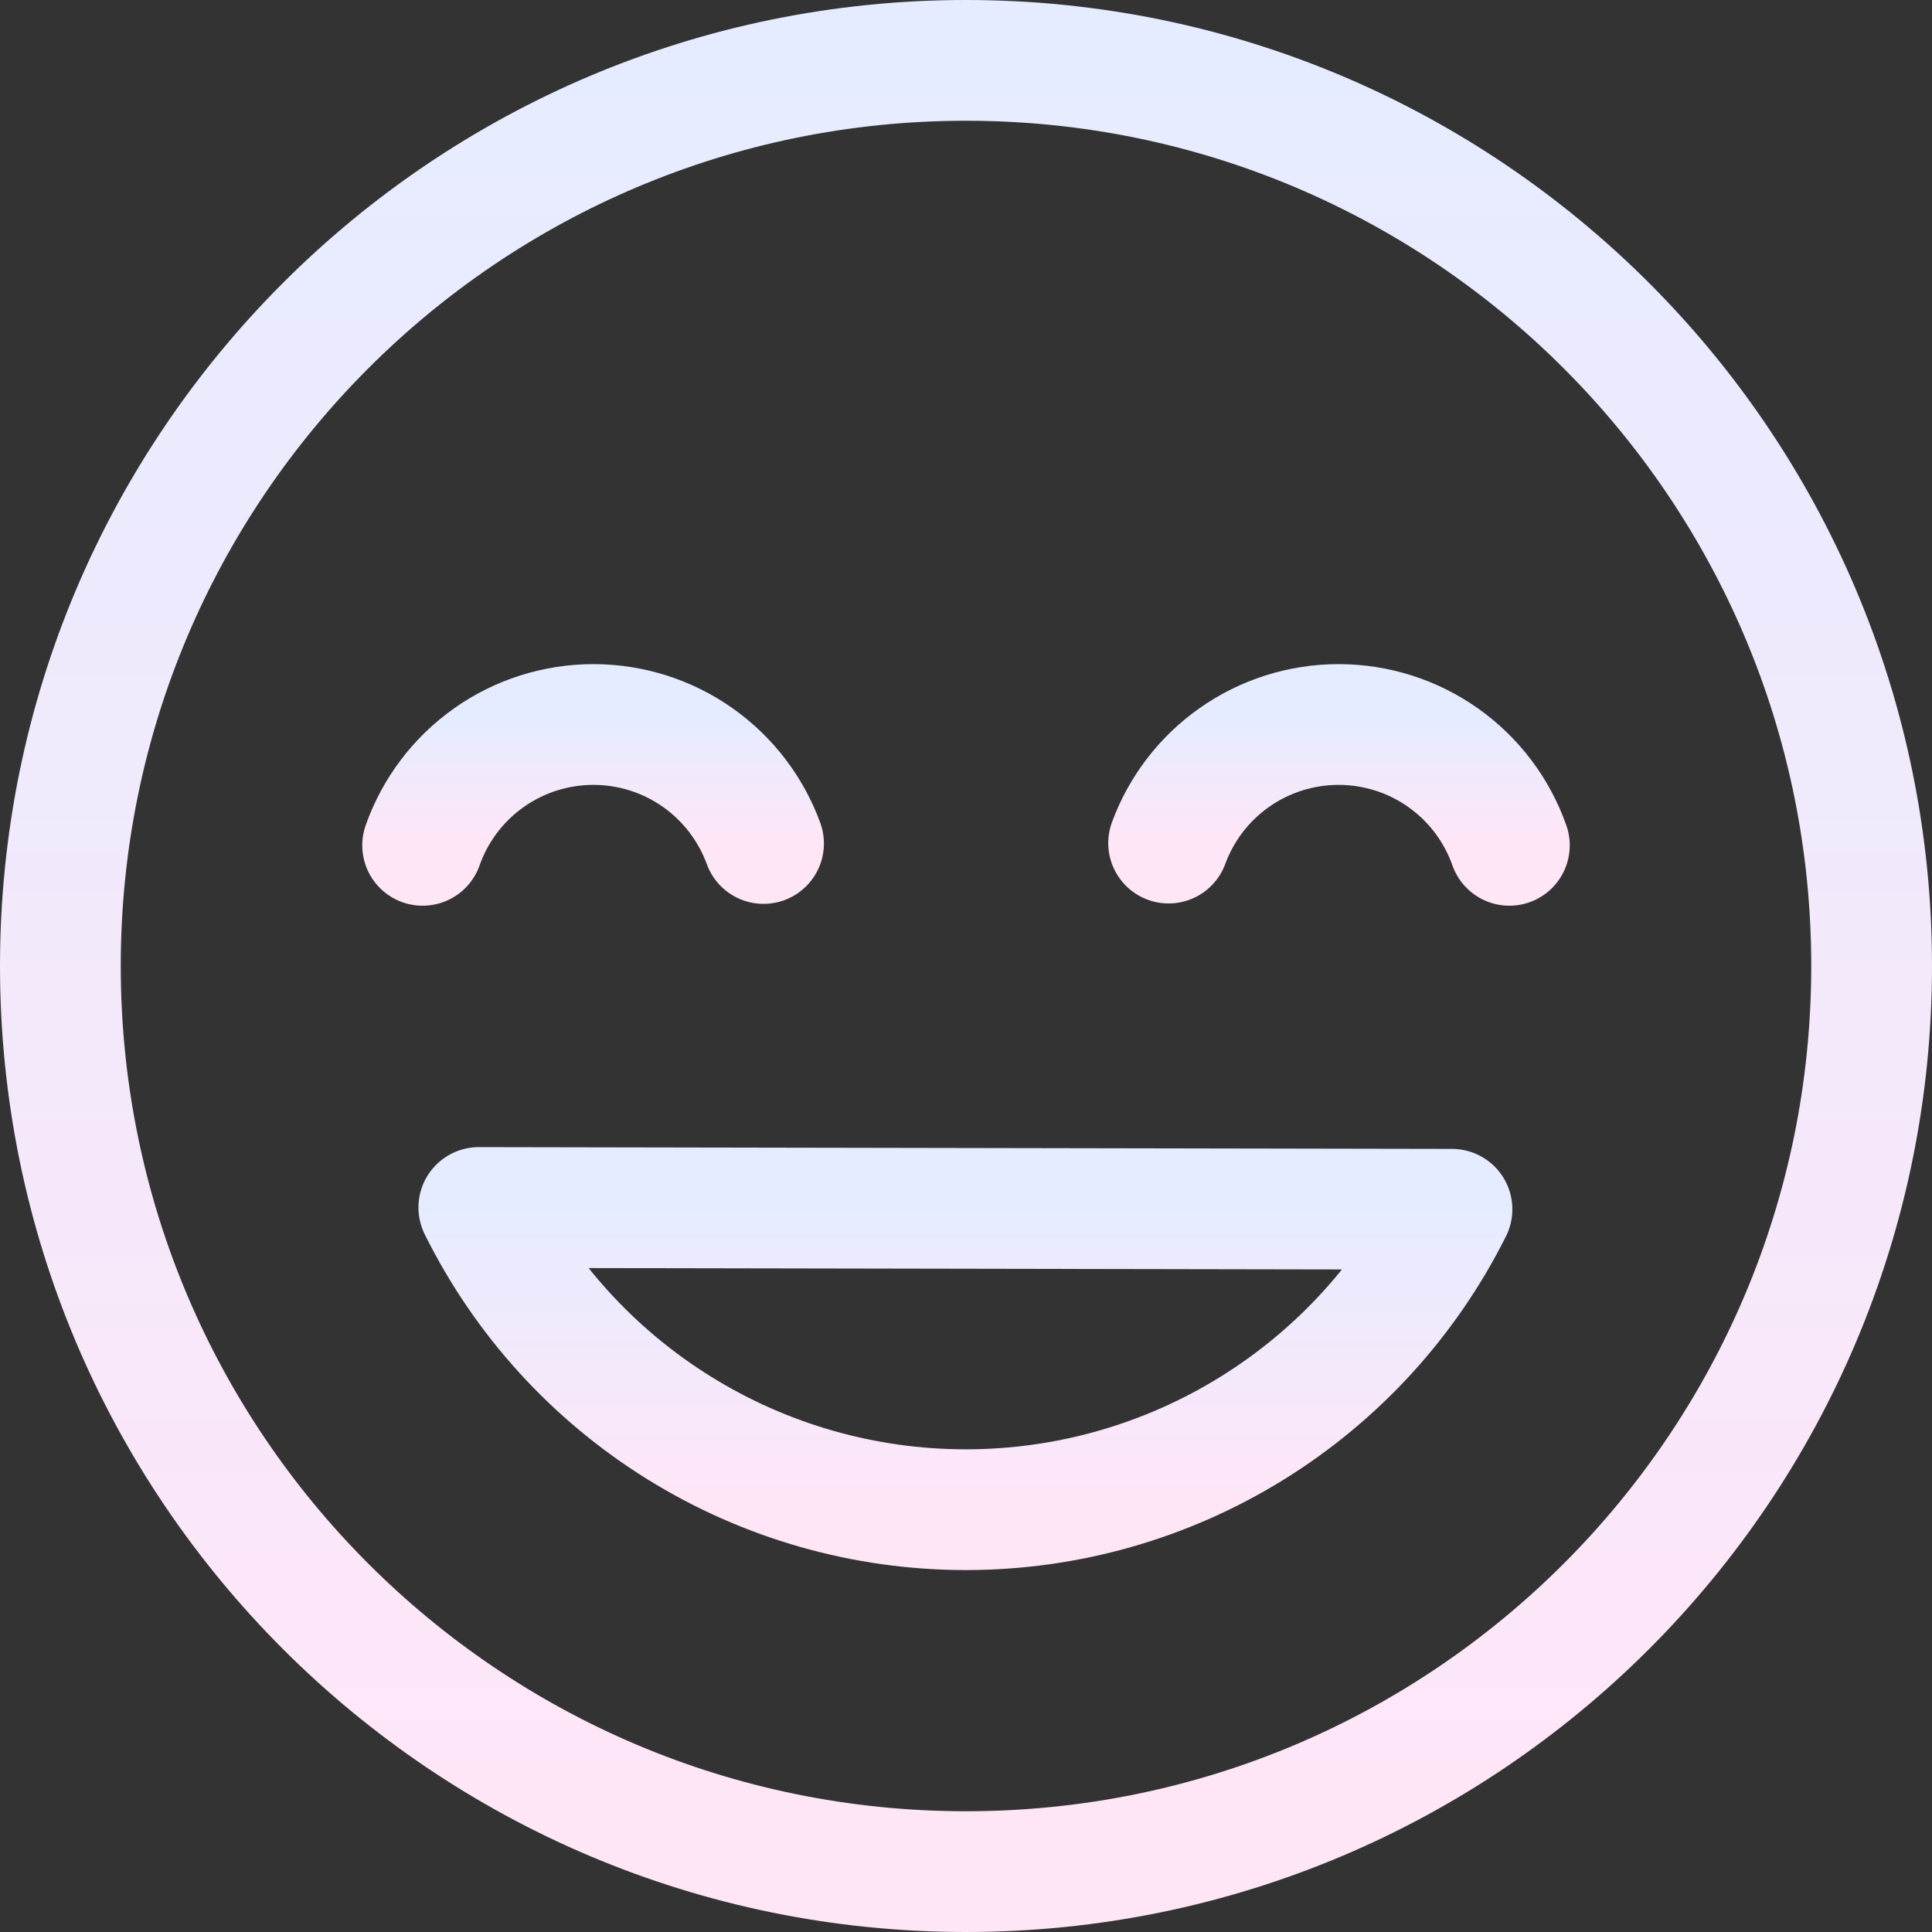 <?xml version="1.0" encoding="utf-8"?><!-- Uploaded to: SVG Repo, www.svgrepo.com, Generator: SVG Repo Mixer Tools -->
<svg width="800px" height="800px" viewBox="0 0 24 24" fill="none" xmlns="http://www.w3.org/2000/svg">
  <rect x="0" y="0" width="24" height="24" fill="#333333" stroke="none"/>
  <defs>
    <linearGradient id="verticalGradient" x1="0" y1="0" x2="0" y2="1">
      <stop offset="0%" stop-color="#e6ecff"/>
      <stop offset="100%" stop-color="#ffe6f7"/>
    </linearGradient>
  </defs>
<path d="M12 23.25C18.213 23.25 23.25 18.213 23.25 12C23.25 5.787 18.213 0.75 12 0.75C5.787 0.75 0.75 5.787 0.75 12C0.75 18.213 5.787 23.25 12 23.25Z" stroke="url(#verticalGradient)" stroke-width="1.5" stroke-linecap="round" stroke-linejoin="round"/>
<path d="M11.998 18.754C13.256 18.754 14.489 18.403 15.558 17.739C16.62 17.08 17.478 16.14 18.037 15.022L5.948 15C6.507 16.127 7.369 17.076 8.438 17.739C9.507 18.403 10.74 18.754 11.998 18.754Z" stroke="url(#verticalGradient)" stroke-width="1.5" stroke-linecap="round" stroke-linejoin="round"/>
<path d="M18.75 10.501C18.595 10.062 18.308 9.682 17.928 9.413C17.548 9.144 17.094 9 16.628 9C16.163 9 15.709 9.144 15.329 9.413C14.957 9.676 14.674 10.046 14.517 10.473" stroke="url(#verticalGradient)" stroke-width="1.5" stroke-linecap="round" stroke-linejoin="round"/>
<path d="M5.25 10.501C5.405 10.062 5.692 9.682 6.072 9.413C6.452 9.144 6.906 9 7.372 9C7.837 9 8.291 9.144 8.671 9.413C9.044 9.677 9.328 10.049 9.485 10.478" stroke="url(#verticalGradient)" stroke-width="1.5" stroke-linecap="round" stroke-linejoin="round"/>
</svg>
